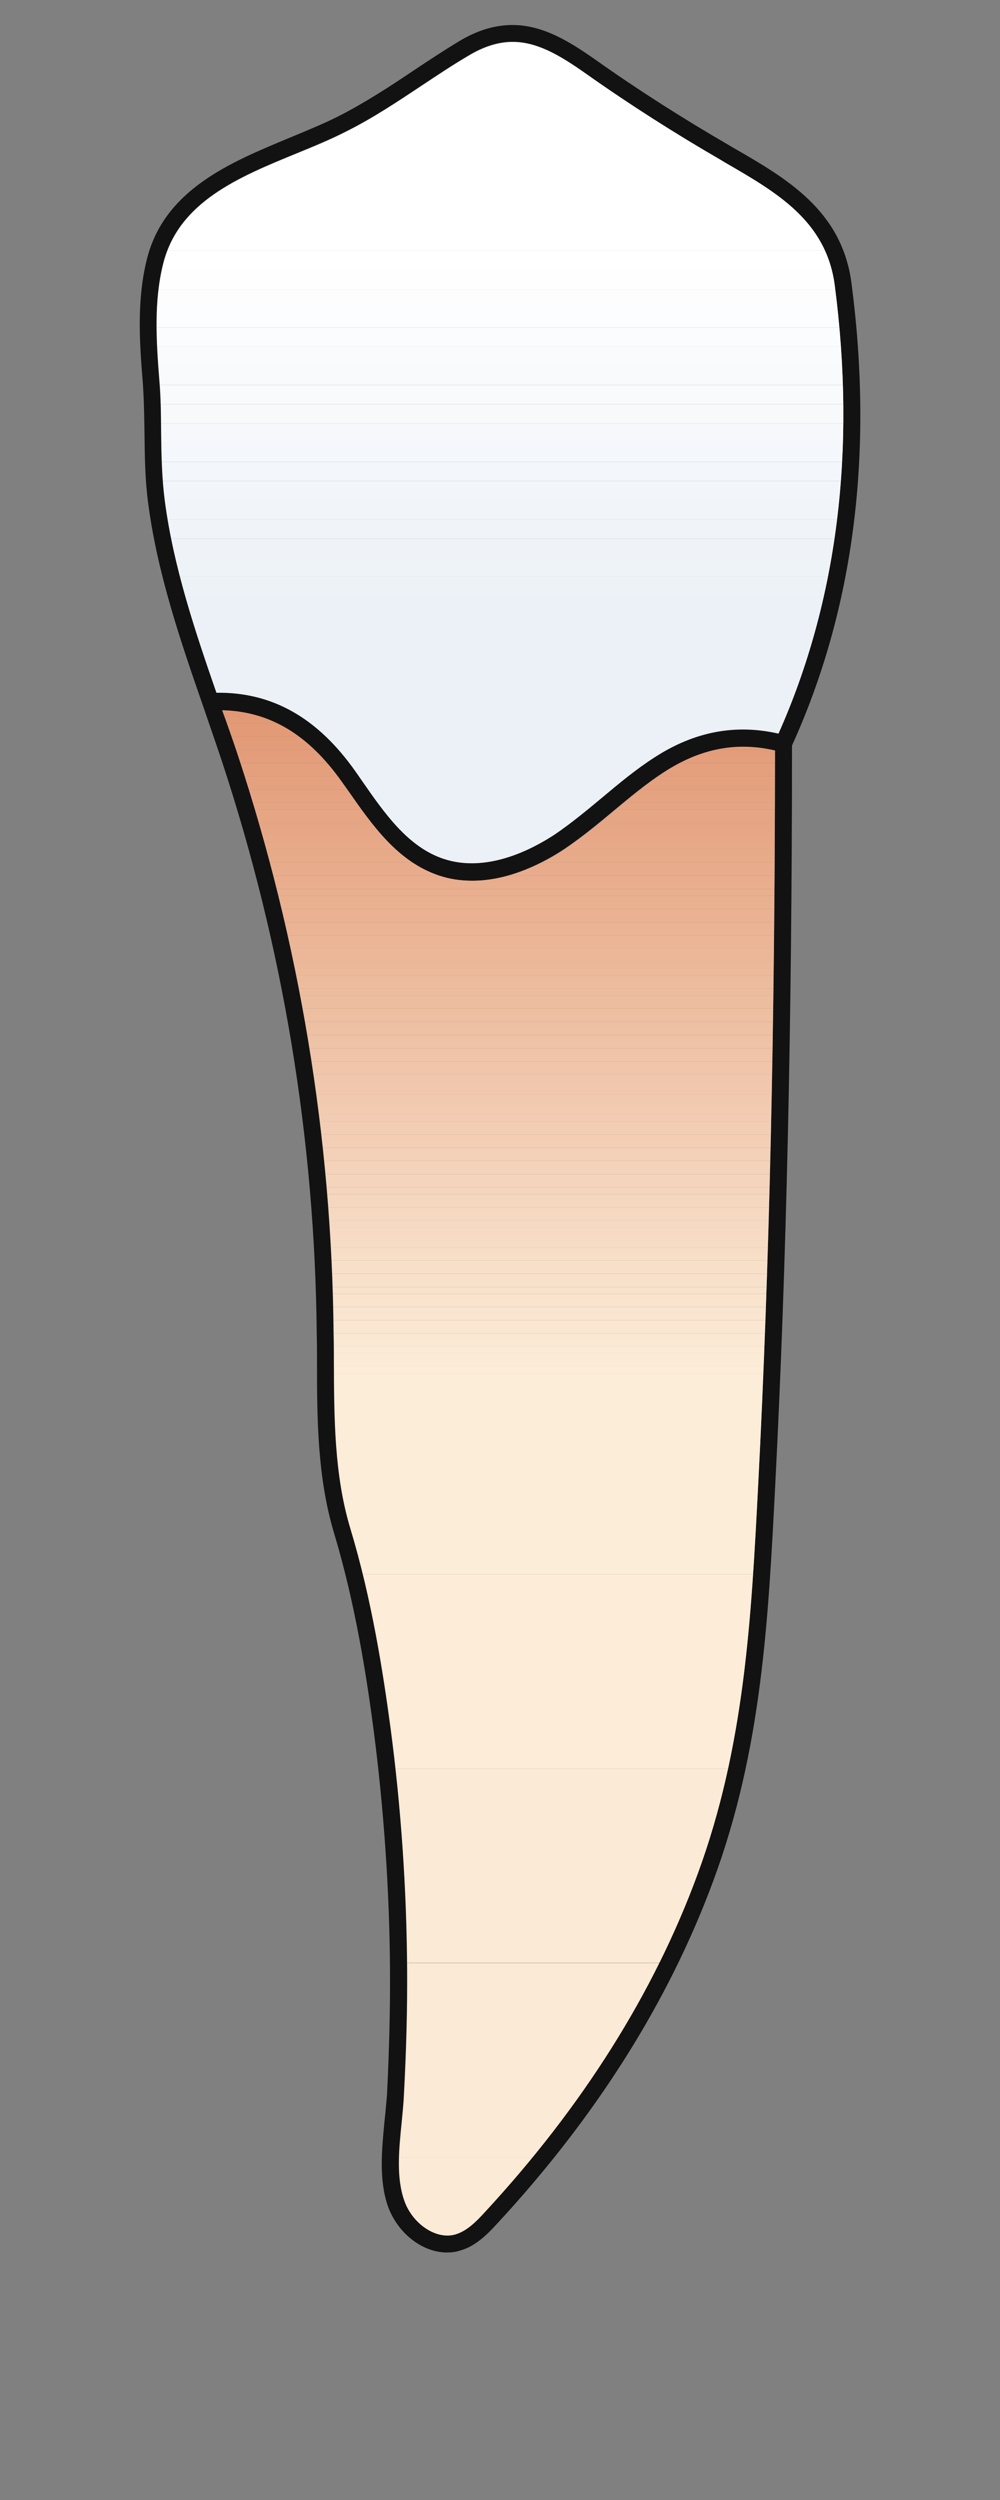 <?xml version="1.0" encoding="utf-8"?>
<!-- Generator: Adobe Illustrator 27.0.1, SVG Export Plug-In . SVG Version: 6.00 Build 0)  -->
<svg version="1.1" id="Layer_1" xmlns="http://www.w3.org/2000/svg" xmlns:xlink="http://www.w3.org/1999/xlink" x="0px" y="0px"
	 viewBox="0 0 40 100" style="enable-background:new 0 0 40 100;" xml:space="preserve">
<rect x="0" y="0" width="40" height="100" fill="#808080" stroke="none"/>
<style type="text/css">
	.st0{fill:#131212;}
	.st1{clip-path:url(#SVGID_00000132081408953212187130000006009535566760537535_);fill:#ECF1F7;}
	.st2{clip-path:url(#SVGID_00000132081408953212187130000006009535566760537535_);fill:#EDF2F7;}
	.st3{clip-path:url(#SVGID_00000132081408953212187130000006009535566760537535_);fill:#EEF3F8;}
	.st4{clip-path:url(#SVGID_00000132081408953212187130000006009535566760537535_);fill:#EFF3F8;}
	.st5{clip-path:url(#SVGID_00000132081408953212187130000006009535566760537535_);fill:#F0F4F9;}
	.st6{clip-path:url(#SVGID_00000132081408953212187130000006009535566760537535_);fill:#F1F5F9;}
	.st7{clip-path:url(#SVGID_00000132081408953212187130000006009535566760537535_);fill:#F2F6FA;}
	.st8{clip-path:url(#SVGID_00000132081408953212187130000006009535566760537535_);fill:#F3F6FA;}
	.st9{clip-path:url(#SVGID_00000132081408953212187130000006009535566760537535_);fill:#F4F7FB;}
	.st10{clip-path:url(#SVGID_00000132081408953212187130000006009535566760537535_);fill:#F6F8FB;}
	.st11{clip-path:url(#SVGID_00000132081408953212187130000006009535566760537535_);fill:#F7F9FB;}
	.st12{clip-path:url(#SVGID_00000132081408953212187130000006009535566760537535_);fill:#F8FAFC;}
	.st13{clip-path:url(#SVGID_00000132081408953212187130000006009535566760537535_);fill:#F9FAFC;}
	.st14{clip-path:url(#SVGID_00000132081408953212187130000006009535566760537535_);fill:#FAFBFD;}
	.st15{clip-path:url(#SVGID_00000132081408953212187130000006009535566760537535_);fill:#FBFCFD;}
	.st16{clip-path:url(#SVGID_00000132081408953212187130000006009535566760537535_);fill:#FCFDFE;}
	.st17{clip-path:url(#SVGID_00000132081408953212187130000006009535566760537535_);fill:#FDFDFE;}
	.st18{clip-path:url(#SVGID_00000132081408953212187130000006009535566760537535_);fill:#FEFEFF;}
	.st19{clip-path:url(#SVGID_00000132081408953212187130000006009535566760537535_);fill:#FFFFFF;}
	.st20{clip-path:url(#SVGID_00000101072722053763291990000013210217838691463554_);fill:#FBEAD5;}
	.st21{clip-path:url(#SVGID_00000101072722053763291990000013210217838691463554_);fill:#FBEBD6;}
	.st22{clip-path:url(#SVGID_00000101072722053763291990000013210217838691463554_);fill:#FCECD8;}
	.st23{clip-path:url(#SVGID_00000101072722053763291990000013210217838691463554_);fill:#FCEDD9;}
	.st24{clip-path:url(#SVGID_00000101072722053763291990000013210217838691463554_);fill:#FBEBD7;}
	.st25{clip-path:url(#SVGID_00000101072722053763291990000013210217838691463554_);fill:#FBEAD6;}
	.st26{clip-path:url(#SVGID_00000101072722053763291990000013210217838691463554_);fill:#FBE9D4;}
	.st27{clip-path:url(#SVGID_00000101072722053763291990000013210217838691463554_);fill:#FAE8D3;}
	.st28{clip-path:url(#SVGID_00000101072722053763291990000013210217838691463554_);fill:#FAE7D2;}
	.st29{clip-path:url(#SVGID_00000101072722053763291990000013210217838691463554_);fill:#FAE6D1;}
	.st30{clip-path:url(#SVGID_00000101072722053763291990000013210217838691463554_);fill:#FAE5D0;}
	.st31{clip-path:url(#SVGID_00000101072722053763291990000013210217838691463554_);fill:#F9E5CF;}
	.st32{clip-path:url(#SVGID_00000101072722053763291990000013210217838691463554_);fill:#F9E4CE;}
	.st33{clip-path:url(#SVGID_00000101072722053763291990000013210217838691463554_);fill:#F9E3CD;}
	.st34{clip-path:url(#SVGID_00000101072722053763291990000013210217838691463554_);fill:#F9E2CC;}
	.st35{clip-path:url(#SVGID_00000101072722053763291990000013210217838691463554_);fill:#F8E1CB;}
	.st36{clip-path:url(#SVGID_00000101072722053763291990000013210217838691463554_);fill:#F8E0CA;}
	.st37{clip-path:url(#SVGID_00000101072722053763291990000013210217838691463554_);fill:#F8DFC9;}
	.st38{clip-path:url(#SVGID_00000101072722053763291990000013210217838691463554_);fill:#F8DFC8;}
	.st39{clip-path:url(#SVGID_00000101072722053763291990000013210217838691463554_);fill:#F7DEC7;}
	.st40{clip-path:url(#SVGID_00000101072722053763291990000013210217838691463554_);fill:#F7DDC6;}
	.st41{clip-path:url(#SVGID_00000101072722053763291990000013210217838691463554_);fill:#F7DCC5;}
	.st42{clip-path:url(#SVGID_00000101072722053763291990000013210217838691463554_);fill:#F7DBC4;}
	.st43{clip-path:url(#SVGID_00000101072722053763291990000013210217838691463554_);fill:#F6DAC3;}
	.st44{clip-path:url(#SVGID_00000101072722053763291990000013210217838691463554_);fill:#F6D9C2;}
	.st45{clip-path:url(#SVGID_00000101072722053763291990000013210217838691463554_);fill:#F6D9C1;}
	.st46{clip-path:url(#SVGID_00000101072722053763291990000013210217838691463554_);fill:#F6D8C0;}
	.st47{clip-path:url(#SVGID_00000101072722053763291990000013210217838691463554_);fill:#F5D7BF;}
	.st48{clip-path:url(#SVGID_00000101072722053763291990000013210217838691463554_);fill:#F5D6BE;}
	.st49{clip-path:url(#SVGID_00000101072722053763291990000013210217838691463554_);fill:#F5D5BD;}
	.st50{clip-path:url(#SVGID_00000101072722053763291990000013210217838691463554_);fill:#F4D4BC;}
	.st51{clip-path:url(#SVGID_00000101072722053763291990000013210217838691463554_);fill:#F4D4BB;}
	.st52{clip-path:url(#SVGID_00000101072722053763291990000013210217838691463554_);fill:#F4D3BA;}
	.st53{clip-path:url(#SVGID_00000101072722053763291990000013210217838691463554_);fill:#F4D2B9;}
	.st54{clip-path:url(#SVGID_00000101072722053763291990000013210217838691463554_);fill:#F3D1B8;}
	.st55{clip-path:url(#SVGID_00000101072722053763291990000013210217838691463554_);fill:#F3D0B7;}
	.st56{clip-path:url(#SVGID_00000101072722053763291990000013210217838691463554_);fill:#F3CFB6;}
	.st57{clip-path:url(#SVGID_00000101072722053763291990000013210217838691463554_);fill:#F3CEB5;}
	.st58{clip-path:url(#SVGID_00000101072722053763291990000013210217838691463554_);fill:#F2CEB4;}
	.st59{clip-path:url(#SVGID_00000101072722053763291990000013210217838691463554_);fill:#F2CDB3;}
	.st60{clip-path:url(#SVGID_00000101072722053763291990000013210217838691463554_);fill:#F2CCB2;}
	.st61{clip-path:url(#SVGID_00000101072722053763291990000013210217838691463554_);fill:#F2CBB1;}
	.st62{clip-path:url(#SVGID_00000101072722053763291990000013210217838691463554_);fill:#F1CAB0;}
	.st63{clip-path:url(#SVGID_00000101072722053763291990000013210217838691463554_);fill:#F1C9AF;}
	.st64{clip-path:url(#SVGID_00000101072722053763291990000013210217838691463554_);fill:#F1C8AE;}
	.st65{clip-path:url(#SVGID_00000101072722053763291990000013210217838691463554_);fill:#F1C8AD;}
	.st66{clip-path:url(#SVGID_00000101072722053763291990000013210217838691463554_);fill:#F0C7AC;}
	.st67{clip-path:url(#SVGID_00000101072722053763291990000013210217838691463554_);fill:#F0C6AB;}
	.st68{clip-path:url(#SVGID_00000101072722053763291990000013210217838691463554_);fill:#F0C5AA;}
	.st69{clip-path:url(#SVGID_00000101072722053763291990000013210217838691463554_);fill:#F0C4A9;}
	.st70{clip-path:url(#SVGID_00000101072722053763291990000013210217838691463554_);fill:#EFC3A8;}
	.st71{clip-path:url(#SVGID_00000101072722053763291990000013210217838691463554_);fill:#EFC3A7;}
	.st72{clip-path:url(#SVGID_00000101072722053763291990000013210217838691463554_);fill:#EFC2A5;}
	.st73{clip-path:url(#SVGID_00000101072722053763291990000013210217838691463554_);fill:#EEC1A4;}
	.st74{clip-path:url(#SVGID_00000101072722053763291990000013210217838691463554_);fill:#EEC0A3;}
	.st75{clip-path:url(#SVGID_00000101072722053763291990000013210217838691463554_);fill:#EEBFA2;}
	.st76{clip-path:url(#SVGID_00000101072722053763291990000013210217838691463554_);fill:#EEBEA1;}
	.st77{clip-path:url(#SVGID_00000101072722053763291990000013210217838691463554_);fill:#EDBDA0;}
	.st78{clip-path:url(#SVGID_00000101072722053763291990000013210217838691463554_);fill:#EDBD9F;}
	.st79{clip-path:url(#SVGID_00000101072722053763291990000013210217838691463554_);fill:#EDBC9E;}
	.st80{clip-path:url(#SVGID_00000101072722053763291990000013210217838691463554_);fill:#EDBB9D;}
	.st81{clip-path:url(#SVGID_00000101072722053763291990000013210217838691463554_);fill:#ECBA9C;}
	.st82{clip-path:url(#SVGID_00000101072722053763291990000013210217838691463554_);fill:#ECB99B;}
	.st83{clip-path:url(#SVGID_00000101072722053763291990000013210217838691463554_);fill:#ECB89A;}
	.st84{clip-path:url(#SVGID_00000101072722053763291990000013210217838691463554_);fill:#ECB799;}
	.st85{clip-path:url(#SVGID_00000101072722053763291990000013210217838691463554_);fill:#EBB798;}
	.st86{clip-path:url(#SVGID_00000101072722053763291990000013210217838691463554_);fill:#EBB697;}
	.st87{clip-path:url(#SVGID_00000101072722053763291990000013210217838691463554_);fill:#EBB596;}
	.st88{clip-path:url(#SVGID_00000101072722053763291990000013210217838691463554_);fill:#EBB495;}
	.st89{clip-path:url(#SVGID_00000101072722053763291990000013210217838691463554_);fill:#EAB394;}
	.st90{clip-path:url(#SVGID_00000101072722053763291990000013210217838691463554_);fill:#EAB293;}
	.st91{clip-path:url(#SVGID_00000101072722053763291990000013210217838691463554_);fill:#EAB292;}
	.st92{clip-path:url(#SVGID_00000101072722053763291990000013210217838691463554_);fill:#EAB191;}
	.st93{clip-path:url(#SVGID_00000101072722053763291990000013210217838691463554_);fill:#E9B090;}
	.st94{clip-path:url(#SVGID_00000101072722053763291990000013210217838691463554_);fill:#E9AF8F;}
	.st95{clip-path:url(#SVGID_00000101072722053763291990000013210217838691463554_);fill:#E9AE8E;}
	.st96{clip-path:url(#SVGID_00000101072722053763291990000013210217838691463554_);fill:#E9AD8D;}
	.st97{clip-path:url(#SVGID_00000101072722053763291990000013210217838691463554_);fill:#E8AC8C;}
	.st98{clip-path:url(#SVGID_00000101072722053763291990000013210217838691463554_);fill:#E8AC8B;}
	.st99{clip-path:url(#SVGID_00000101072722053763291990000013210217838691463554_);fill:#E8AB8A;}
	.st100{clip-path:url(#SVGID_00000101072722053763291990000013210217838691463554_);fill:#E7AA89;}
	.st101{clip-path:url(#SVGID_00000101072722053763291990000013210217838691463554_);fill:#E7A988;}
	.st102{clip-path:url(#SVGID_00000101072722053763291990000013210217838691463554_);fill:#E7A887;}
	.st103{clip-path:url(#SVGID_00000101072722053763291990000013210217838691463554_);fill:#E7A786;}
	.st104{clip-path:url(#SVGID_00000101072722053763291990000013210217838691463554_);fill:#E6A685;}
	.st105{clip-path:url(#SVGID_00000101072722053763291990000013210217838691463554_);fill:#E6A684;}
	.st106{clip-path:url(#SVGID_00000101072722053763291990000013210217838691463554_);fill:#E6A583;}
	.st107{clip-path:url(#SVGID_00000101072722053763291990000013210217838691463554_);fill:#E6A482;}
	.st108{clip-path:url(#SVGID_00000101072722053763291990000013210217838691463554_);fill:#E5A381;}
	.st109{clip-path:url(#SVGID_00000101072722053763291990000013210217838691463554_);fill:#E5A280;}
	.st110{clip-path:url(#SVGID_00000101072722053763291990000013210217838691463554_);fill:#E5A17F;}
	.st111{clip-path:url(#SVGID_00000101072722053763291990000013210217838691463554_);fill:#E5A17E;}
	.st112{clip-path:url(#SVGID_00000101072722053763291990000013210217838691463554_);fill:#E4A07D;}
	.st113{clip-path:url(#SVGID_00000101072722053763291990000013210217838691463554_);fill:#E49F7C;}
	.st114{clip-path:url(#SVGID_00000101072722053763291990000013210217838691463554_);fill:#E49E7B;}
	.st115{clip-path:url(#SVGID_00000101072722053763291990000013210217838691463554_);fill:#E49D7A;}
	.st116{clip-path:url(#SVGID_00000101072722053763291990000013210217838691463554_);fill:#E39C79;}
	.st117{clip-path:url(#SVGID_00000101072722053763291990000013210217838691463554_);fill:#E39B78;}
	.st118{clip-path:url(#SVGID_00000101072722053763291990000013210217838691463554_);fill:#E39B77;}
	.st119{clip-path:url(#SVGID_00000101072722053763291990000013210217838691463554_);fill:#E39A76;}
	.st120{clip-path:url(#SVGID_00000101072722053763291990000013210217838691463554_);fill:#E29975;}
	.st121{clip-path:url(#SVGID_00000101072722053763291990000013210217838691463554_);fill:#E29874;}
</style>
<g>
	<g id="path192">
		<path class="st0" d="M30.33,59.34c0.45-8.72,0.67-18.32,0.67-29.32c-1.54-0.35-2.99-0.07-4.44,0.86
			c-0.71,0.46-1.37,1.01-2.03,1.56c-0.62,0.52-1.27,1.05-1.96,1.52c-0.79,0.52-2.18,1.27-3.69,1.27c-0.45,0-0.91-0.06-1.37-0.22
			c-1.63-0.55-2.63-1.99-3.6-3.38l-0.25-0.35c-1.35-1.91-2.89-2.82-4.78-2.87C9.1,29,9.31,29.6,9.51,30.2
			c2.47,7.49,3.76,15.29,3.83,23.18c0.01,0.35,0.01,0.71,0.01,1.06c0.01,2.24,0.01,4.55,0.66,6.7c0.86,2.85,1.31,5.76,1.61,8
			c0.42,3.14,0.64,6.38,0.66,9.64c0.01,1.53-0.03,3.18-0.13,5.04c-0.01,0.35-0.05,0.71-0.09,1.09c-0.11,1.08-0.22,2.2,0.11,3.12
			c0.32,0.91,1.26,1.56,2.03,1.34c0.46-0.12,0.83-0.5,1.2-0.91c3.89-4.21,6.75-8.75,8.49-13.49C29.79,69.85,30.05,64.75,30.33,59.34
			L30.33,59.34z M31.14,29.35c2.36-5.3,3.11-11.33,2.25-17.93c-0.34-2.57-2.31-3.71-4.4-4.92L28.84,6.4
			c-1.85-1.07-3.67-2.23-5.41-3.46c-1.11-0.78-1.99-1.27-2.93-1.27c-0.57,0-1.16,0.18-1.78,0.56c-0.63,0.37-1.24,0.78-1.83,1.17
			c-0.97,0.65-1.97,1.32-3.08,1.87c-0.61,0.31-1.27,0.58-1.95,0.86c-2.32,0.95-4.72,1.94-5.34,4.42c-0.37,1.48-0.28,3.05-0.15,4.67
			c0.06,0.7,0.07,1.42,0.07,2.1c0.01,0.9,0.03,1.82,0.15,2.73c0.35,2.61,1.2,5.17,2.06,7.65c2.23-0.03,4.05,1,5.57,3.16l0.25,0.36
			c0.91,1.3,1.84,2.64,3.25,3.12c1.73,0.59,3.54-0.35,4.46-0.97c0.66-0.44,1.29-0.97,1.9-1.48c0.67-0.56,1.35-1.13,2.1-1.61
			C27.8,29.26,29.43,28.96,31.14,29.35L31.14,29.35z M34.06,11.33c0.89,6.81,0.1,13.03-2.38,18.49c0,11.1-0.22,20.77-0.67,29.57
			c-0.28,5.45-0.54,10.6-2.47,15.82c-1.78,4.83-4.68,9.44-8.64,13.72c-0.42,0.46-0.89,0.93-1.52,1.1c-0.16,0.05-0.33,0.07-0.5,0.07
			c-0.99,0-1.97-0.77-2.36-1.84c-0.37-1.06-0.25-2.25-0.14-3.41c0.04-0.36,0.07-0.71,0.1-1.05c0.09-1.85,0.13-3.49,0.12-5
			c-0.02-3.23-0.25-6.45-0.65-9.56c-0.29-2.21-0.74-5.09-1.58-7.89c-0.68-2.25-0.69-4.61-0.69-6.9c0-0.35,0-0.71-0.01-1.05
			c-0.07-7.82-1.35-15.55-3.8-22.97C8.63,29.71,8.38,29,8.14,28.29c-0.91-2.62-1.84-5.33-2.21-8.14c-0.13-0.95-0.14-1.89-0.15-2.81
			c-0.01-0.67-0.02-1.37-0.07-2.06c-0.14-1.68-0.23-3.31,0.16-4.89c0.69-2.82,3.38-3.91,5.74-4.89c0.67-0.28,1.31-0.54,1.91-0.84
			c1.06-0.54,2.06-1.19,3.01-1.83c0.6-0.4,1.22-0.81,1.85-1.19C19.1,1.21,19.8,1,20.5,1c1.24,0,2.32,0.69,3.32,1.39
			c1.72,1.22,3.53,2.37,5.36,3.43l0.15,0.09C31.47,7.14,33.68,8.42,34.06,11.33"/>
	</g>
	<g id="path194_00000039830991378557855100000011953556957988355506_">
		<g>
			<defs>
				<path id="SVGID_1_" d="M33.39,11.41c0.86,6.6,0.11,12.63-2.25,17.93c-1.72-0.39-3.34-0.09-4.95,0.95
					c-0.75,0.48-1.43,1.05-2.1,1.61c-0.61,0.51-1.24,1.03-1.9,1.48c-0.93,0.61-2.74,1.55-4.46,0.97c-1.42-0.48-2.35-1.82-3.25-3.12
					l-0.25-0.36c-1.52-2.16-3.34-3.19-5.57-3.16c-0.86-2.48-1.72-5.04-2.06-7.65c-0.12-0.91-0.14-1.83-0.15-2.73
					c-0.01-0.69-0.01-1.4-0.07-2.1c-0.13-1.62-0.22-3.19,0.15-4.67c0.61-2.48,3.02-3.47,5.34-4.42c0.69-0.28,1.34-0.55,1.95-0.86
					c1.1-0.55,2.11-1.23,3.08-1.87c0.59-0.39,1.2-0.8,1.83-1.17c0.62-0.37,1.2-0.56,1.78-0.56c0.94,0,1.82,0.48,2.93,1.27
					c1.74,1.23,3.56,2.39,5.41,3.46l0.15,0.09C31.08,7.7,33.05,8.84,33.39,11.41"/>
			</defs>
			<clipPath id="SVGID_00000179641911535813572890000011059633411797383599_">
				<use xlink:href="#SVGID_1_"  style="overflow:visible;"/>
			</clipPath>
			
				<rect x="6.16" y="24.6" style="clip-path:url(#SVGID_00000179641911535813572890000011059633411797383599_);fill:#ECF1F7;" width="28.1" height="10.33"/>
			
				<rect x="6.16" y="23.84" style="clip-path:url(#SVGID_00000179641911535813572890000011059633411797383599_);fill:#ECF1F7;" width="28.1" height="0.77"/>
			
				<rect x="6.16" y="23.07" style="clip-path:url(#SVGID_00000179641911535813572890000011059633411797383599_);fill:#EDF2F7;" width="28.1" height="0.77"/>
			
				<rect x="6.16" y="22.3" style="clip-path:url(#SVGID_00000179641911535813572890000011059633411797383599_);fill:#EEF3F8;" width="28.1" height="0.77"/>
			
				<rect x="6.16" y="21.54" style="clip-path:url(#SVGID_00000179641911535813572890000011059633411797383599_);fill:#EFF3F8;" width="28.1" height="0.77"/>
			
				<rect x="6.16" y="20.77" style="clip-path:url(#SVGID_00000179641911535813572890000011059633411797383599_);fill:#F0F4F9;" width="28.1" height="0.77"/>
			
				<rect x="6.16" y="20" style="clip-path:url(#SVGID_00000179641911535813572890000011059633411797383599_);fill:#F1F5F9;" width="28.1" height="0.77"/>
			
				<rect x="6.16" y="19.24" style="clip-path:url(#SVGID_00000179641911535813572890000011059633411797383599_);fill:#F2F6FA;" width="28.1" height="0.77"/>
			
				<rect x="6.16" y="18.47" style="clip-path:url(#SVGID_00000179641911535813572890000011059633411797383599_);fill:#F3F6FA;" width="28.1" height="0.77"/>
			
				<rect x="6.16" y="17.7" style="clip-path:url(#SVGID_00000179641911535813572890000011059633411797383599_);fill:#F4F7FB;" width="28.1" height="0.77"/>
			
				<rect x="6.16" y="16.94" style="clip-path:url(#SVGID_00000179641911535813572890000011059633411797383599_);fill:#F6F8FB;" width="28.1" height="0.77"/>
			
				<rect x="6.16" y="16.17" style="clip-path:url(#SVGID_00000179641911535813572890000011059633411797383599_);fill:#F7F9FB;" width="28.1" height="0.77"/>
			
				<rect x="6.16" y="15.4" style="clip-path:url(#SVGID_00000179641911535813572890000011059633411797383599_);fill:#F8FAFC;" width="28.1" height="0.77"/>
			
				<rect x="6.16" y="14.63" style="clip-path:url(#SVGID_00000179641911535813572890000011059633411797383599_);fill:#F9FAFC;" width="28.1" height="0.77"/>
			
				<rect x="6.16" y="13.87" style="clip-path:url(#SVGID_00000179641911535813572890000011059633411797383599_);fill:#FAFBFD;" width="28.1" height="0.77"/>
			
				<rect x="6.16" y="13.1" style="clip-path:url(#SVGID_00000179641911535813572890000011059633411797383599_);fill:#FBFCFD;" width="28.1" height="0.77"/>
			
				<rect x="6.16" y="12.33" style="clip-path:url(#SVGID_00000179641911535813572890000011059633411797383599_);fill:#FCFDFE;" width="28.1" height="0.77"/>
			
				<rect x="6.16" y="11.57" style="clip-path:url(#SVGID_00000179641911535813572890000011059633411797383599_);fill:#FDFDFE;" width="28.1" height="0.77"/>
			
				<rect x="6.16" y="10.8" style="clip-path:url(#SVGID_00000179641911535813572890000011059633411797383599_);fill:#FEFEFF;" width="28.1" height="0.77"/>
			
				<rect x="6.16" y="10.03" style="clip-path:url(#SVGID_00000179641911535813572890000011059633411797383599_);fill:#FFFFFF;" width="28.1" height="0.77"/>
			
				<rect x="6.16" y="1.68" style="clip-path:url(#SVGID_00000179641911535813572890000011059633411797383599_);fill:#FFFFFF;" width="28.1" height="8.35"/>
		</g>
	</g>
	<g id="path196_00000160902601535113441660000009379803867064737938_">
		<g>
			<defs>
				<path id="SVGID_00000055702025068770985060000002950159077280220045_" d="M31,30.02c-0.01,11.01-0.22,20.6-0.67,29.32
					c-0.28,5.41-0.54,10.51-2.43,15.64c-1.74,4.74-4.6,9.28-8.49,13.49c-0.37,0.41-0.75,0.78-1.2,0.91
					c-0.77,0.22-1.71-0.43-2.03-1.34c-0.33-0.92-0.22-2.04-0.11-3.12c0.03-0.37,0.07-0.74,0.09-1.09c0.1-1.86,0.14-3.51,0.13-5.04
					c-0.02-3.25-0.25-6.5-0.66-9.64c-0.3-2.23-0.75-5.15-1.61-8c-0.65-2.15-0.65-4.46-0.66-6.7c0-0.35,0-0.71-0.01-1.06
					c-0.07-7.89-1.36-15.69-3.83-23.18c-0.2-0.6-0.41-1.2-0.62-1.8c1.89,0.05,3.43,0.96,4.78,2.87l0.25,0.35
					c0.97,1.39,1.97,2.82,3.6,3.38c0.46,0.16,0.92,0.22,1.37,0.22c1.51,0,2.9-0.74,3.69-1.27c0.69-0.46,1.34-1,1.96-1.52
					c0.65-0.54,1.32-1.1,2.03-1.56C28.01,29.94,29.46,29.66,31,30.02"/>
			</defs>
			<clipPath id="SVGID_00000092447266025820473720000013577776426397511297_">
				<use xlink:href="#SVGID_00000055702025068770985060000002950159077280220045_"  style="overflow:visible;"/>
			</clipPath>
			
				<rect x="8.89" y="86.29" style="clip-path:url(#SVGID_00000092447266025820473720000013577776426397511297_);fill:#FBEAD5;" width="22.11" height="3.3"/>
			
				<rect x="8.89" y="78.52" style="clip-path:url(#SVGID_00000092447266025820473720000013577776426397511297_);fill:#FBEAD5;" width="22.11" height="7.77"/>
			
				<rect x="8.89" y="70.74" style="clip-path:url(#SVGID_00000092447266025820473720000013577776426397511297_);fill:#FBEBD6;" width="22.11" height="7.77"/>
			
				<rect x="8.89" y="62.97" style="clip-path:url(#SVGID_00000092447266025820473720000013577776426397511297_);fill:#FCECD8;" width="22.11" height="7.77"/>
			
				<rect x="8.89" y="55.2" style="clip-path:url(#SVGID_00000092447266025820473720000013577776426397511297_);fill:#FCEDD9;" width="22.11" height="7.77"/>
			
				<rect x="8.89" y="54.93" style="clip-path:url(#SVGID_00000092447266025820473720000013577776426397511297_);fill:#FCEDD9;" width="22.11" height="0.27"/>
			
				<rect x="8.89" y="54.66" style="clip-path:url(#SVGID_00000092447266025820473720000013577776426397511297_);fill:#FCECD8;" width="22.11" height="0.27"/>
			
				<rect x="8.89" y="54.4" style="clip-path:url(#SVGID_00000092447266025820473720000013577776426397511297_);fill:#FBEBD7;" width="22.11" height="0.27"/>
			
				<rect x="8.89" y="54.13" style="clip-path:url(#SVGID_00000092447266025820473720000013577776426397511297_);fill:#FBEAD6;" width="22.11" height="0.27"/>
			
				<rect x="8.89" y="53.87" style="clip-path:url(#SVGID_00000092447266025820473720000013577776426397511297_);fill:#FBEAD5;" width="22.11" height="0.27"/>
			
				<rect x="8.89" y="53.6" style="clip-path:url(#SVGID_00000092447266025820473720000013577776426397511297_);fill:#FBE9D4;" width="22.11" height="0.27"/>
			
				<rect x="8.89" y="53.34" style="clip-path:url(#SVGID_00000092447266025820473720000013577776426397511297_);fill:#FAE8D3;" width="22.11" height="0.27"/>
			
				<rect x="8.89" y="53.07" style="clip-path:url(#SVGID_00000092447266025820473720000013577776426397511297_);fill:#FAE7D2;" width="22.11" height="0.27"/>
			
				<rect x="8.89" y="52.81" style="clip-path:url(#SVGID_00000092447266025820473720000013577776426397511297_);fill:#FAE6D1;" width="22.11" height="0.27"/>
			
				<rect x="8.89" y="52.54" style="clip-path:url(#SVGID_00000092447266025820473720000013577776426397511297_);fill:#FAE5D0;" width="22.11" height="0.27"/>
			
				<rect x="8.89" y="52.28" style="clip-path:url(#SVGID_00000092447266025820473720000013577776426397511297_);fill:#F9E5CF;" width="22.11" height="0.27"/>
			
				<rect x="8.89" y="52.01" style="clip-path:url(#SVGID_00000092447266025820473720000013577776426397511297_);fill:#F9E4CE;" width="22.11" height="0.27"/>
			
				<rect x="8.89" y="51.75" style="clip-path:url(#SVGID_00000092447266025820473720000013577776426397511297_);fill:#F9E3CD;" width="22.11" height="0.27"/>
			
				<rect x="8.89" y="51.48" style="clip-path:url(#SVGID_00000092447266025820473720000013577776426397511297_);fill:#F9E2CC;" width="22.11" height="0.27"/>
			
				<rect x="8.89" y="51.21" style="clip-path:url(#SVGID_00000092447266025820473720000013577776426397511297_);fill:#F8E1CB;" width="22.11" height="0.27"/>
			
				<rect x="8.89" y="50.95" style="clip-path:url(#SVGID_00000092447266025820473720000013577776426397511297_);fill:#F8E0CA;" width="22.11" height="0.27"/>
			
				<rect x="8.89" y="50.68" style="clip-path:url(#SVGID_00000092447266025820473720000013577776426397511297_);fill:#F8DFC9;" width="22.11" height="0.27"/>
			
				<rect x="8.89" y="50.42" style="clip-path:url(#SVGID_00000092447266025820473720000013577776426397511297_);fill:#F8DFC8;" width="22.11" height="0.27"/>
			
				<rect x="8.89" y="50.15" style="clip-path:url(#SVGID_00000092447266025820473720000013577776426397511297_);fill:#F7DEC7;" width="22.11" height="0.27"/>
			
				<rect x="8.89" y="49.89" style="clip-path:url(#SVGID_00000092447266025820473720000013577776426397511297_);fill:#F7DDC6;" width="22.11" height="0.27"/>
			
				<rect x="8.89" y="49.62" style="clip-path:url(#SVGID_00000092447266025820473720000013577776426397511297_);fill:#F7DCC5;" width="22.11" height="0.27"/>
			
				<rect x="8.89" y="49.36" style="clip-path:url(#SVGID_00000092447266025820473720000013577776426397511297_);fill:#F7DBC4;" width="22.11" height="0.27"/>
			
				<rect x="8.89" y="49.09" style="clip-path:url(#SVGID_00000092447266025820473720000013577776426397511297_);fill:#F6DAC3;" width="22.11" height="0.27"/>
			
				<rect x="8.89" y="48.83" style="clip-path:url(#SVGID_00000092447266025820473720000013577776426397511297_);fill:#F6D9C2;" width="22.11" height="0.27"/>
			
				<rect x="8.89" y="48.56" style="clip-path:url(#SVGID_00000092447266025820473720000013577776426397511297_);fill:#F6D9C1;" width="22.11" height="0.27"/>
			
				<rect x="8.89" y="48.3" style="clip-path:url(#SVGID_00000092447266025820473720000013577776426397511297_);fill:#F6D8C0;" width="22.11" height="0.27"/>
			
				<rect x="8.89" y="48.03" style="clip-path:url(#SVGID_00000092447266025820473720000013577776426397511297_);fill:#F5D7BF;" width="22.11" height="0.27"/>
			
				<rect x="8.89" y="47.77" style="clip-path:url(#SVGID_00000092447266025820473720000013577776426397511297_);fill:#F5D6BE;" width="22.11" height="0.27"/>
			
				<rect x="8.89" y="47.5" style="clip-path:url(#SVGID_00000092447266025820473720000013577776426397511297_);fill:#F5D5BD;" width="22.11" height="0.27"/>
			
				<rect x="8.89" y="47.23" style="clip-path:url(#SVGID_00000092447266025820473720000013577776426397511297_);fill:#F4D4BC;" width="22.11" height="0.27"/>
			
				<rect x="8.89" y="46.97" style="clip-path:url(#SVGID_00000092447266025820473720000013577776426397511297_);fill:#F4D4BB;" width="22.11" height="0.27"/>
			
				<rect x="8.89" y="46.7" style="clip-path:url(#SVGID_00000092447266025820473720000013577776426397511297_);fill:#F4D3BA;" width="22.11" height="0.27"/>
			
				<rect x="8.89" y="46.44" style="clip-path:url(#SVGID_00000092447266025820473720000013577776426397511297_);fill:#F4D2B9;" width="22.11" height="0.27"/>
			
				<rect x="8.89" y="46.17" style="clip-path:url(#SVGID_00000092447266025820473720000013577776426397511297_);fill:#F3D1B8;" width="22.11" height="0.27"/>
			
				<rect x="8.89" y="45.91" style="clip-path:url(#SVGID_00000092447266025820473720000013577776426397511297_);fill:#F3D0B7;" width="22.11" height="0.27"/>
			
				<rect x="8.89" y="45.64" style="clip-path:url(#SVGID_00000092447266025820473720000013577776426397511297_);fill:#F3CFB6;" width="22.11" height="0.27"/>
			
				<rect x="8.89" y="45.38" style="clip-path:url(#SVGID_00000092447266025820473720000013577776426397511297_);fill:#F3CEB5;" width="22.11" height="0.27"/>
			
				<rect x="8.89" y="45.11" style="clip-path:url(#SVGID_00000092447266025820473720000013577776426397511297_);fill:#F2CEB4;" width="22.11" height="0.27"/>
			
				<rect x="8.89" y="44.85" style="clip-path:url(#SVGID_00000092447266025820473720000013577776426397511297_);fill:#F2CDB3;" width="22.11" height="0.27"/>
			
				<rect x="8.89" y="44.58" style="clip-path:url(#SVGID_00000092447266025820473720000013577776426397511297_);fill:#F2CCB2;" width="22.11" height="0.27"/>
			
				<rect x="8.89" y="44.32" style="clip-path:url(#SVGID_00000092447266025820473720000013577776426397511297_);fill:#F2CBB1;" width="22.11" height="0.27"/>
			
				<rect x="8.89" y="44.05" style="clip-path:url(#SVGID_00000092447266025820473720000013577776426397511297_);fill:#F1CAB0;" width="22.11" height="0.27"/>
			
				<rect x="8.89" y="43.79" style="clip-path:url(#SVGID_00000092447266025820473720000013577776426397511297_);fill:#F1C9AF;" width="22.11" height="0.27"/>
			
				<rect x="8.89" y="43.52" style="clip-path:url(#SVGID_00000092447266025820473720000013577776426397511297_);fill:#F1C8AE;" width="22.11" height="0.27"/>
			
				<rect x="8.89" y="43.25" style="clip-path:url(#SVGID_00000092447266025820473720000013577776426397511297_);fill:#F1C8AD;" width="22.11" height="0.27"/>
			
				<rect x="8.89" y="42.99" style="clip-path:url(#SVGID_00000092447266025820473720000013577776426397511297_);fill:#F0C7AC;" width="22.11" height="0.27"/>
			
				<rect x="8.89" y="42.72" style="clip-path:url(#SVGID_00000092447266025820473720000013577776426397511297_);fill:#F0C6AB;" width="22.11" height="0.27"/>
			
				<rect x="8.89" y="42.46" style="clip-path:url(#SVGID_00000092447266025820473720000013577776426397511297_);fill:#F0C5AA;" width="22.11" height="0.27"/>
			
				<rect x="8.89" y="42.19" style="clip-path:url(#SVGID_00000092447266025820473720000013577776426397511297_);fill:#F0C4A9;" width="22.11" height="0.27"/>
			
				<rect x="8.89" y="41.93" style="clip-path:url(#SVGID_00000092447266025820473720000013577776426397511297_);fill:#EFC3A8;" width="22.11" height="0.27"/>
			
				<rect x="8.89" y="41.66" style="clip-path:url(#SVGID_00000092447266025820473720000013577776426397511297_);fill:#EFC3A7;" width="22.11" height="0.27"/>
			
				<rect x="8.89" y="41.4" style="clip-path:url(#SVGID_00000092447266025820473720000013577776426397511297_);fill:#EFC2A5;" width="22.11" height="0.27"/>
			
				<rect x="8.89" y="41.13" style="clip-path:url(#SVGID_00000092447266025820473720000013577776426397511297_);fill:#EEC1A4;" width="22.11" height="0.27"/>
			
				<rect x="8.89" y="40.87" style="clip-path:url(#SVGID_00000092447266025820473720000013577776426397511297_);fill:#EEC0A3;" width="22.11" height="0.27"/>
			
				<rect x="8.89" y="40.6" style="clip-path:url(#SVGID_00000092447266025820473720000013577776426397511297_);fill:#EEBFA2;" width="22.11" height="0.27"/>
			
				<rect x="8.89" y="40.34" style="clip-path:url(#SVGID_00000092447266025820473720000013577776426397511297_);fill:#EEBEA1;" width="22.11" height="0.27"/>
			
				<rect x="8.89" y="40.07" style="clip-path:url(#SVGID_00000092447266025820473720000013577776426397511297_);fill:#EDBDA0;" width="22.11" height="0.27"/>
			
				<rect x="8.89" y="39.81" style="clip-path:url(#SVGID_00000092447266025820473720000013577776426397511297_);fill:#EDBD9F;" width="22.11" height="0.27"/>
			
				<rect x="8.89" y="39.54" style="clip-path:url(#SVGID_00000092447266025820473720000013577776426397511297_);fill:#EDBC9E;" width="22.11" height="0.27"/>
			
				<rect x="8.89" y="39.27" style="clip-path:url(#SVGID_00000092447266025820473720000013577776426397511297_);fill:#EDBB9D;" width="22.11" height="0.27"/>
			
				<rect x="8.89" y="39.01" style="clip-path:url(#SVGID_00000092447266025820473720000013577776426397511297_);fill:#ECBA9C;" width="22.11" height="0.27"/>
			
				<rect x="8.89" y="38.74" style="clip-path:url(#SVGID_00000092447266025820473720000013577776426397511297_);fill:#ECB99B;" width="22.11" height="0.27"/>
			
				<rect x="8.89" y="38.48" style="clip-path:url(#SVGID_00000092447266025820473720000013577776426397511297_);fill:#ECB89A;" width="22.11" height="0.27"/>
			
				<rect x="8.89" y="38.21" style="clip-path:url(#SVGID_00000092447266025820473720000013577776426397511297_);fill:#ECB799;" width="22.11" height="0.27"/>
			
				<rect x="8.89" y="37.95" style="clip-path:url(#SVGID_00000092447266025820473720000013577776426397511297_);fill:#EBB798;" width="22.11" height="0.27"/>
			
				<rect x="8.89" y="37.68" style="clip-path:url(#SVGID_00000092447266025820473720000013577776426397511297_);fill:#EBB697;" width="22.11" height="0.27"/>
			
				<rect x="8.89" y="37.42" style="clip-path:url(#SVGID_00000092447266025820473720000013577776426397511297_);fill:#EBB596;" width="22.11" height="0.27"/>
			
				<rect x="8.89" y="37.15" style="clip-path:url(#SVGID_00000092447266025820473720000013577776426397511297_);fill:#EBB495;" width="22.11" height="0.27"/>
			
				<rect x="8.89" y="36.89" style="clip-path:url(#SVGID_00000092447266025820473720000013577776426397511297_);fill:#EAB394;" width="22.11" height="0.27"/>
			
				<rect x="8.89" y="36.62" style="clip-path:url(#SVGID_00000092447266025820473720000013577776426397511297_);fill:#EAB293;" width="22.11" height="0.27"/>
			
				<rect x="8.89" y="36.36" style="clip-path:url(#SVGID_00000092447266025820473720000013577776426397511297_);fill:#EAB292;" width="22.11" height="0.27"/>
			
				<rect x="8.89" y="36.09" style="clip-path:url(#SVGID_00000092447266025820473720000013577776426397511297_);fill:#EAB191;" width="22.11" height="0.27"/>
			
				<rect x="8.89" y="35.83" style="clip-path:url(#SVGID_00000092447266025820473720000013577776426397511297_);fill:#E9B090;" width="22.11" height="0.27"/>
			
				<rect x="8.89" y="35.56" style="clip-path:url(#SVGID_00000092447266025820473720000013577776426397511297_);fill:#E9AF8F;" width="22.11" height="0.27"/>
			
				<rect x="8.89" y="35.29" style="clip-path:url(#SVGID_00000092447266025820473720000013577776426397511297_);fill:#E9AE8E;" width="22.11" height="0.27"/>
			
				<rect x="8.89" y="35.03" style="clip-path:url(#SVGID_00000092447266025820473720000013577776426397511297_);fill:#E9AD8D;" width="22.11" height="0.27"/>
			
				<rect x="8.89" y="34.76" style="clip-path:url(#SVGID_00000092447266025820473720000013577776426397511297_);fill:#E8AC8C;" width="22.11" height="0.27"/>
			
				<rect x="8.89" y="34.5" style="clip-path:url(#SVGID_00000092447266025820473720000013577776426397511297_);fill:#E8AC8B;" width="22.11" height="0.27"/>
			
				<rect x="8.89" y="34.23" style="clip-path:url(#SVGID_00000092447266025820473720000013577776426397511297_);fill:#E8AB8A;" width="22.11" height="0.27"/>
			
				<rect x="8.89" y="33.97" style="clip-path:url(#SVGID_00000092447266025820473720000013577776426397511297_);fill:#E7AA89;" width="22.11" height="0.27"/>
			
				<rect x="8.89" y="33.7" style="clip-path:url(#SVGID_00000092447266025820473720000013577776426397511297_);fill:#E7A988;" width="22.11" height="0.27"/>
			
				<rect x="8.89" y="33.44" style="clip-path:url(#SVGID_00000092447266025820473720000013577776426397511297_);fill:#E7A887;" width="22.11" height="0.27"/>
			
				<rect x="8.89" y="33.17" style="clip-path:url(#SVGID_00000092447266025820473720000013577776426397511297_);fill:#E7A786;" width="22.11" height="0.27"/>
			
				<rect x="8.89" y="32.91" style="clip-path:url(#SVGID_00000092447266025820473720000013577776426397511297_);fill:#E6A685;" width="22.11" height="0.27"/>
			
				<rect x="8.89" y="32.64" style="clip-path:url(#SVGID_00000092447266025820473720000013577776426397511297_);fill:#E6A684;" width="22.11" height="0.27"/>
			
				<rect x="8.89" y="32.38" style="clip-path:url(#SVGID_00000092447266025820473720000013577776426397511297_);fill:#E6A583;" width="22.11" height="0.27"/>
			
				<rect x="8.89" y="32.11" style="clip-path:url(#SVGID_00000092447266025820473720000013577776426397511297_);fill:#E6A482;" width="22.11" height="0.27"/>
			
				<rect x="8.89" y="31.84" style="clip-path:url(#SVGID_00000092447266025820473720000013577776426397511297_);fill:#E5A381;" width="22.11" height="0.27"/>
			
				<rect x="8.89" y="31.58" style="clip-path:url(#SVGID_00000092447266025820473720000013577776426397511297_);fill:#E5A280;" width="22.11" height="0.27"/>
			
				<rect x="8.89" y="31.31" style="clip-path:url(#SVGID_00000092447266025820473720000013577776426397511297_);fill:#E5A17F;" width="22.11" height="0.27"/>
			
				<rect x="8.89" y="31.05" style="clip-path:url(#SVGID_00000092447266025820473720000013577776426397511297_);fill:#E5A17E;" width="22.11" height="0.27"/>
			
				<rect x="8.89" y="30.78" style="clip-path:url(#SVGID_00000092447266025820473720000013577776426397511297_);fill:#E4A07D;" width="22.11" height="0.27"/>
			
				<rect x="8.89" y="30.52" style="clip-path:url(#SVGID_00000092447266025820473720000013577776426397511297_);fill:#E49F7C;" width="22.11" height="0.27"/>
			
				<rect x="8.89" y="30.25" style="clip-path:url(#SVGID_00000092447266025820473720000013577776426397511297_);fill:#E49E7B;" width="22.11" height="0.27"/>
			
				<rect x="8.89" y="29.99" style="clip-path:url(#SVGID_00000092447266025820473720000013577776426397511297_);fill:#E49D7A;" width="22.11" height="0.27"/>
			
				<rect x="8.89" y="29.72" style="clip-path:url(#SVGID_00000092447266025820473720000013577776426397511297_);fill:#E39C79;" width="22.11" height="0.27"/>
			
				<rect x="8.89" y="29.46" style="clip-path:url(#SVGID_00000092447266025820473720000013577776426397511297_);fill:#E39B78;" width="22.11" height="0.27"/>
			
				<rect x="8.89" y="29.19" style="clip-path:url(#SVGID_00000092447266025820473720000013577776426397511297_);fill:#E39B77;" width="22.11" height="0.27"/>
			
				<rect x="8.89" y="28.93" style="clip-path:url(#SVGID_00000092447266025820473720000013577776426397511297_);fill:#E39A76;" width="22.11" height="0.27"/>
			
				<rect x="8.89" y="28.66" style="clip-path:url(#SVGID_00000092447266025820473720000013577776426397511297_);fill:#E29975;" width="22.11" height="0.27"/>
			
				<rect x="8.89" y="28.4" style="clip-path:url(#SVGID_00000092447266025820473720000013577776426397511297_);fill:#E29874;" width="22.11" height="0.27"/>
			<path style="clip-path:url(#SVGID_00000092447266025820473720000013577776426397511297_);fill:#E29874;" d="M31,28.4H8.89H31z"/>
		</g>
	</g>
</g>
</svg>
